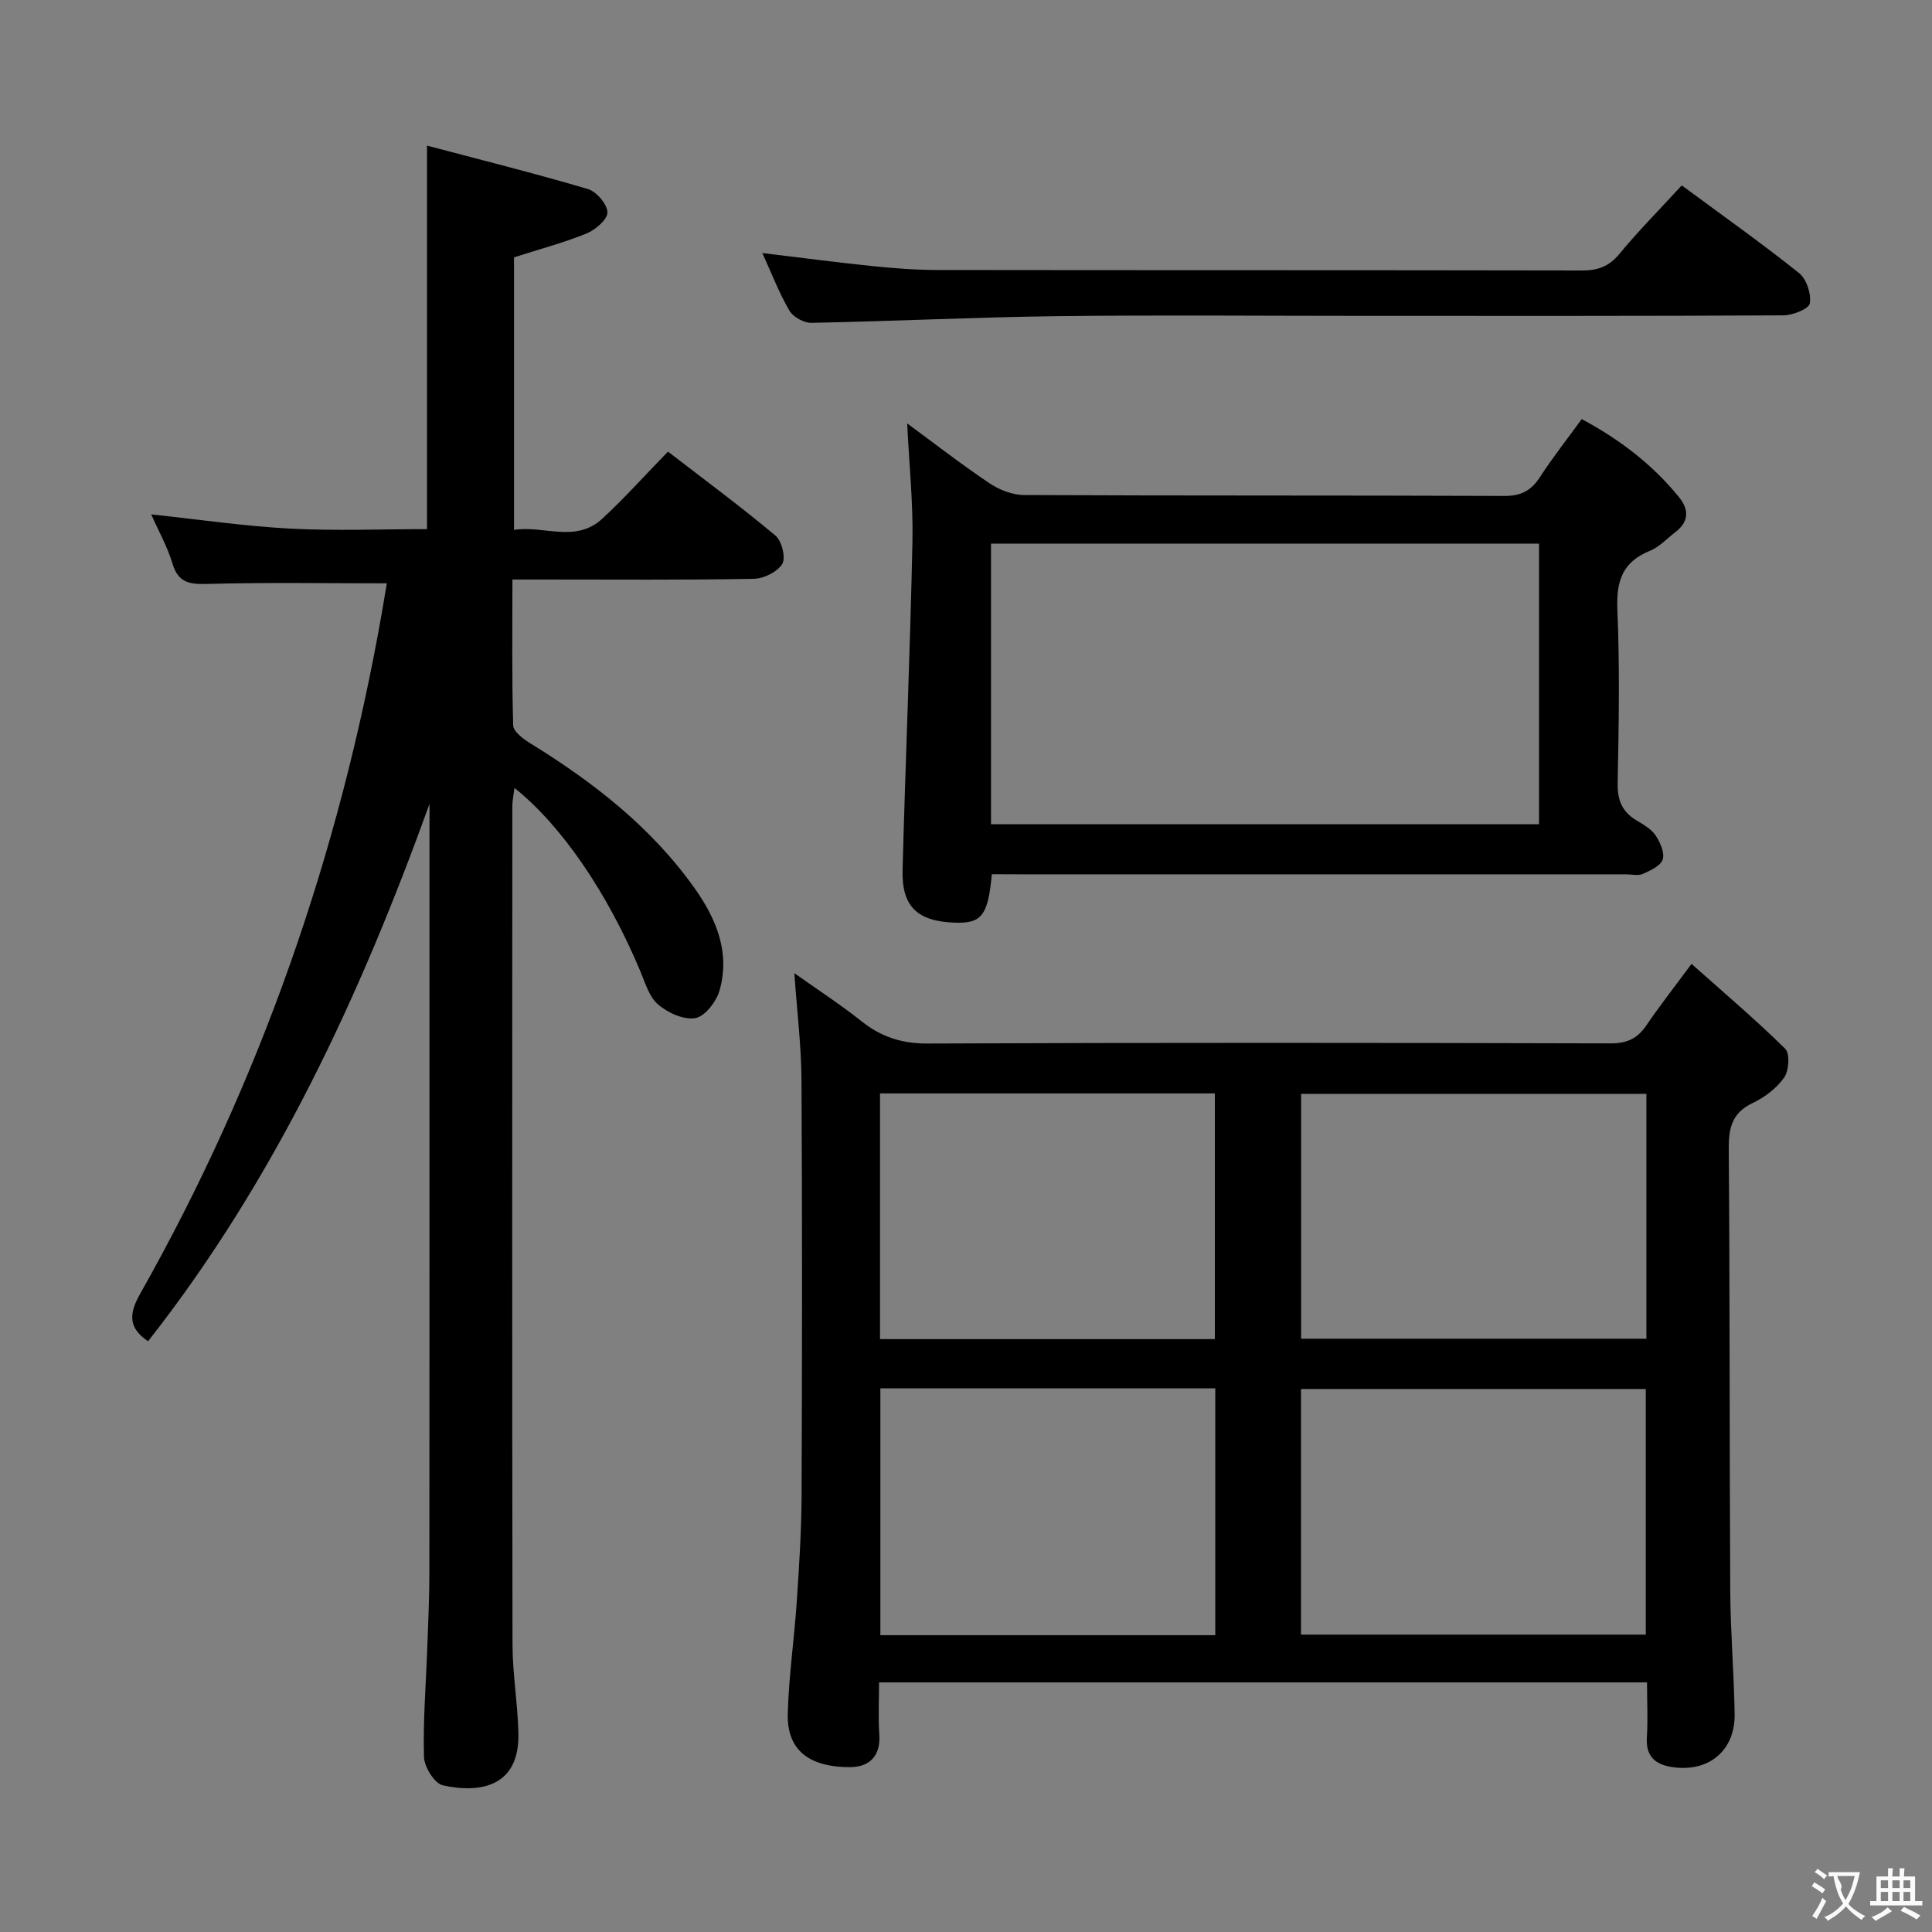 <svg enable-background="new 0 0 400 400" viewBox="0 0 400 400" xmlns="http://www.w3.org/2000/svg"><rect x="0" y="0" width="400" height="400" fill="#808080" stroke="none"/><g fill="#010000"><path d="m341 348.32c-53.26 0-105.7 0-159 0 0 3.66-.19 7.25.05 10.8.31 4.54-2.14 6.75-6.11 6.75-7.24 0-13.08-2.63-12.84-11.09.21-7.77 1.35-15.52 1.87-23.29.49-7.3.96-14.61.99-21.92.11-28.65.14-57.31-.02-85.96-.04-7.1-.93-14.19-1.48-22.13 4.76 3.38 9.51 6.47 13.92 9.97 4.08 3.24 8.32 4.62 13.66 4.6 47.14-.2 94.29-.16 141.43-.03 3.39.01 5.54-1.01 7.39-3.72 2.69-3.97 5.66-7.75 9.35-12.74 6.76 6.02 13.31 11.57 19.4 17.58 1 .99.78 4.53-.22 5.95-1.56 2.22-4.03 4.1-6.52 5.28-4.34 2.06-4.98 5.21-4.95 9.6.24 30.48.14 60.97.31 91.45.05 8.48.77 16.94.91 25.42.12 7.31-4.95 11.84-12.17 11.11-3.67-.37-6.31-1.8-6-6.28.23-3.61.03-7.25.03-11.35zm-71.64-9.89h71.38c0-17.17 0-33.95 0-50.85-23.97 0-47.68 0-71.38 0zm71.51-111.96c-24.16 0-47.84 0-71.49 0v50.7h71.49c0-17.07 0-33.7 0-50.7zm-158.6 112.08h69.34c0-17.15 0-34.03 0-51.11-23.24 0-46.16 0-69.34 0zm69.25-61.3c0-17.21 0-34.08 0-50.87-23.32 0-46.23 0-69.32 0v50.87z"/><path d="m88.93 166.43c-14.38 39.83-31.97 77.78-58.27 111.26-4.05-2.72-4.05-5.57-1.64-9.83 24.84-43.95 41.19-90.97 49.98-140.66.39-2.22.75-4.44 1.09-6.43-12.63 0-24.75-.21-36.85.12-3.75.1-6.28-.02-7.53-4.2-1.03-3.47-2.86-6.7-4.4-10.19 9.76 1.04 19.21 2.43 28.71 2.94 9.42.5 18.89.11 28.39.11 0-26.17 0-52.06 0-79.4 11.19 2.96 22.32 5.74 33.31 8.99 1.77.52 4.01 3.14 4.04 4.82.03 1.48-2.49 3.63-4.33 4.38-4.71 1.92-9.68 3.23-15.01 4.94v56.43c6.1-1 12.74 2.82 18.3-2.34 4.63-4.29 8.86-9.02 13.58-13.87 7.68 5.93 15.15 11.44 22.25 17.39 1.31 1.1 2.18 4.6 1.41 5.86-1.01 1.66-3.84 3.06-5.92 3.09-14.49.26-28.99.14-43.48.14-1.96 0-3.93 0-6.47 0 0 10.35-.13 20.29.16 30.22.04 1.26 2.05 2.77 3.47 3.65 13.14 8.1 25.18 17.43 34.19 30.19 4.46 6.32 7.27 13.23 5.07 21.01-.65 2.3-2.99 5.36-5 5.73-2.37.44-5.7-1.08-7.72-2.8-1.86-1.58-2.68-4.5-3.7-6.93-6.78-16.15-16.21-30.06-26.05-37.92-.18 1.5-.44 2.69-.44 3.88-.02 57.82-.06 115.63.04 173.45.01 6.13 1.08 12.26 1.22 18.39.26 11.22-8.12 12.46-15.65 10.78-1.72-.38-3.84-3.8-3.9-5.88-.21-7.47.41-14.95.68-22.43.19-5.32.44-10.65.44-15.98.03-51.32.02-102.64.02-153.95.01-1.64.01-3.3.01-4.96z"/><path d="m205.35 181c-.78 8.52-2.12 10.2-7.56 10.03-7.87-.25-11.13-3.3-10.92-11.01.6-22.61 1.57-45.21 2.04-67.82.17-8.08-.69-16.17-1.09-24.54 5.53 4.07 11.12 8.41 16.98 12.35 2.05 1.38 4.78 2.47 7.2 2.48 33.16.16 66.33.05 99.49.19 3.44.01 5.52-1.1 7.34-3.9 2.61-4.03 5.6-7.82 8.65-12.01 7.83 4.2 14.62 9.36 20.13 16.15 2.18 2.68 2.02 5.15-.8 7.3-1.72 1.31-3.28 3.04-5.21 3.82-5.66 2.28-6.98 6.22-6.74 12.09.5 11.98.3 23.99.06 35.99-.07 3.6.95 6.01 3.99 7.79 1.42.84 3.01 1.77 3.88 3.08.94 1.42 1.9 3.58 1.45 4.97-.43 1.32-2.56 2.28-4.13 2.98-.97.43-2.3.08-3.46.08-41.83 0-83.66 0-125.49 0-1.83-.02-3.64-.02-5.81-.02zm-.17-10.35h113.46c0-19.5 0-38.72 0-58.1-37.98 0-75.67 0-113.46 0z"/><path d="m348.19 38.38c8.37 6.19 16.5 11.94 24.28 18.15 1.55 1.24 2.56 4.31 2.23 6.28-.19 1.14-3.54 2.47-5.47 2.48-28.81.16-57.63.11-86.45.11-21.32 0-42.64-.2-63.96.06-16.95.21-33.89 1.05-50.84 1.38-1.54.03-3.77-1.21-4.54-2.52-2.15-3.7-3.7-7.75-5.61-11.93 7.84.94 15.31 1.93 22.79 2.7 4.46.46 8.95.8 13.43.81 44.47.06 88.95.01 133.42.1 3.25.01 5.58-.76 7.74-3.35 3.91-4.74 8.25-9.12 12.98-14.27z"/></g><path d="m377.9 391.2c-.2.3-.4.5-.6.8-.7-.6-1.4-1-2.2-1.5.2-.3.4-.5.5-.8.6.4 1.4.8 2.3 1.5zm-1.8 6.1c-.2-.2-.5-.4-.9-.6.4-.6.8-1.2 1.2-1.9s.7-1.3.9-1.9c.3.3.5.5.8.7-.7 1.3-1.4 2.6-2 3.7zm2.2-9c-.3.3-.5.5-.6.8-.6-.6-1.3-1.1-2-1.5.3-.3.5-.5.6-.7.6.5 1.3.9 2 1.4zm.3.2v-.9h2 4.5c-.3 1.3-.6 2.5-1 3.6s-.9 2.1-1.4 3c.4.5 1 1 1.6 1.4s1.2.8 1.9 1.1c-.3.2-.5.4-.8.8-.4-.3-1-.7-1.6-1.2s-1.2-1.1-1.6-1.6c-.5.6-1.1 1.1-1.7 1.6s-1.4.9-2.1 1.4c-.1-.3-.3-.5-.7-.8.6-.2 1.2-.5 1.9-1s1.4-1.1 2-1.8c-.5-.8-.9-1.6-1.2-2.5s-.6-2-.8-3.2c-.4.1-.7.1-1 .1zm2.5 2.7c.3 1 .7 1.7 1 2.2.3-.5.6-1.1 1-2s.6-1.9.9-3h-3.2-.4c.1.9 1.3 1.8.7 2.8z" fill="#fbfafa"/><path d="m396.5 388.5v1.5 3.6h1.5v.9c-.4 0-1 0-1.7 0h-7.9c-.5 0-.9 0-1.2 0v-.9h1.3v-3.5c0-.7 0-1.2 0-1.6h2.4c0-.8 0-1.4 0-1.7h1c0 .3-.1.8-.1 1.7h1.5c0-.8 0-1.4 0-1.7h1c0 .3-.1.9-.1 1.7zm-8.2 9.2c-.2-.3-.5-.5-.8-.8.8-.3 1.4-.6 1.9-.9s1-.7 1.4-1.1c.3.3.6.5.9.8-1.6 1-2.8 1.6-3.4 2zm2.6-6.8v-1.6h-1.5v1.6zm0 2.7v-1.9h-1.5v1.9zm2.4-2.7v-1.6h-1.5v1.6zm0 2.7v-1.9h-1.5v1.9zm.2 2 .7-.8c.4.2.9.5 1.6.8s1.3.7 1.8 1c-.3.3-.5.5-.8.8-.4-.3-1.5-1-3.3-1.8zm2-4.7v-1.6h-1.4v1.6zm0 2.7v-1.9h-1.4v1.9z" fill="#fbfafa"/></svg>